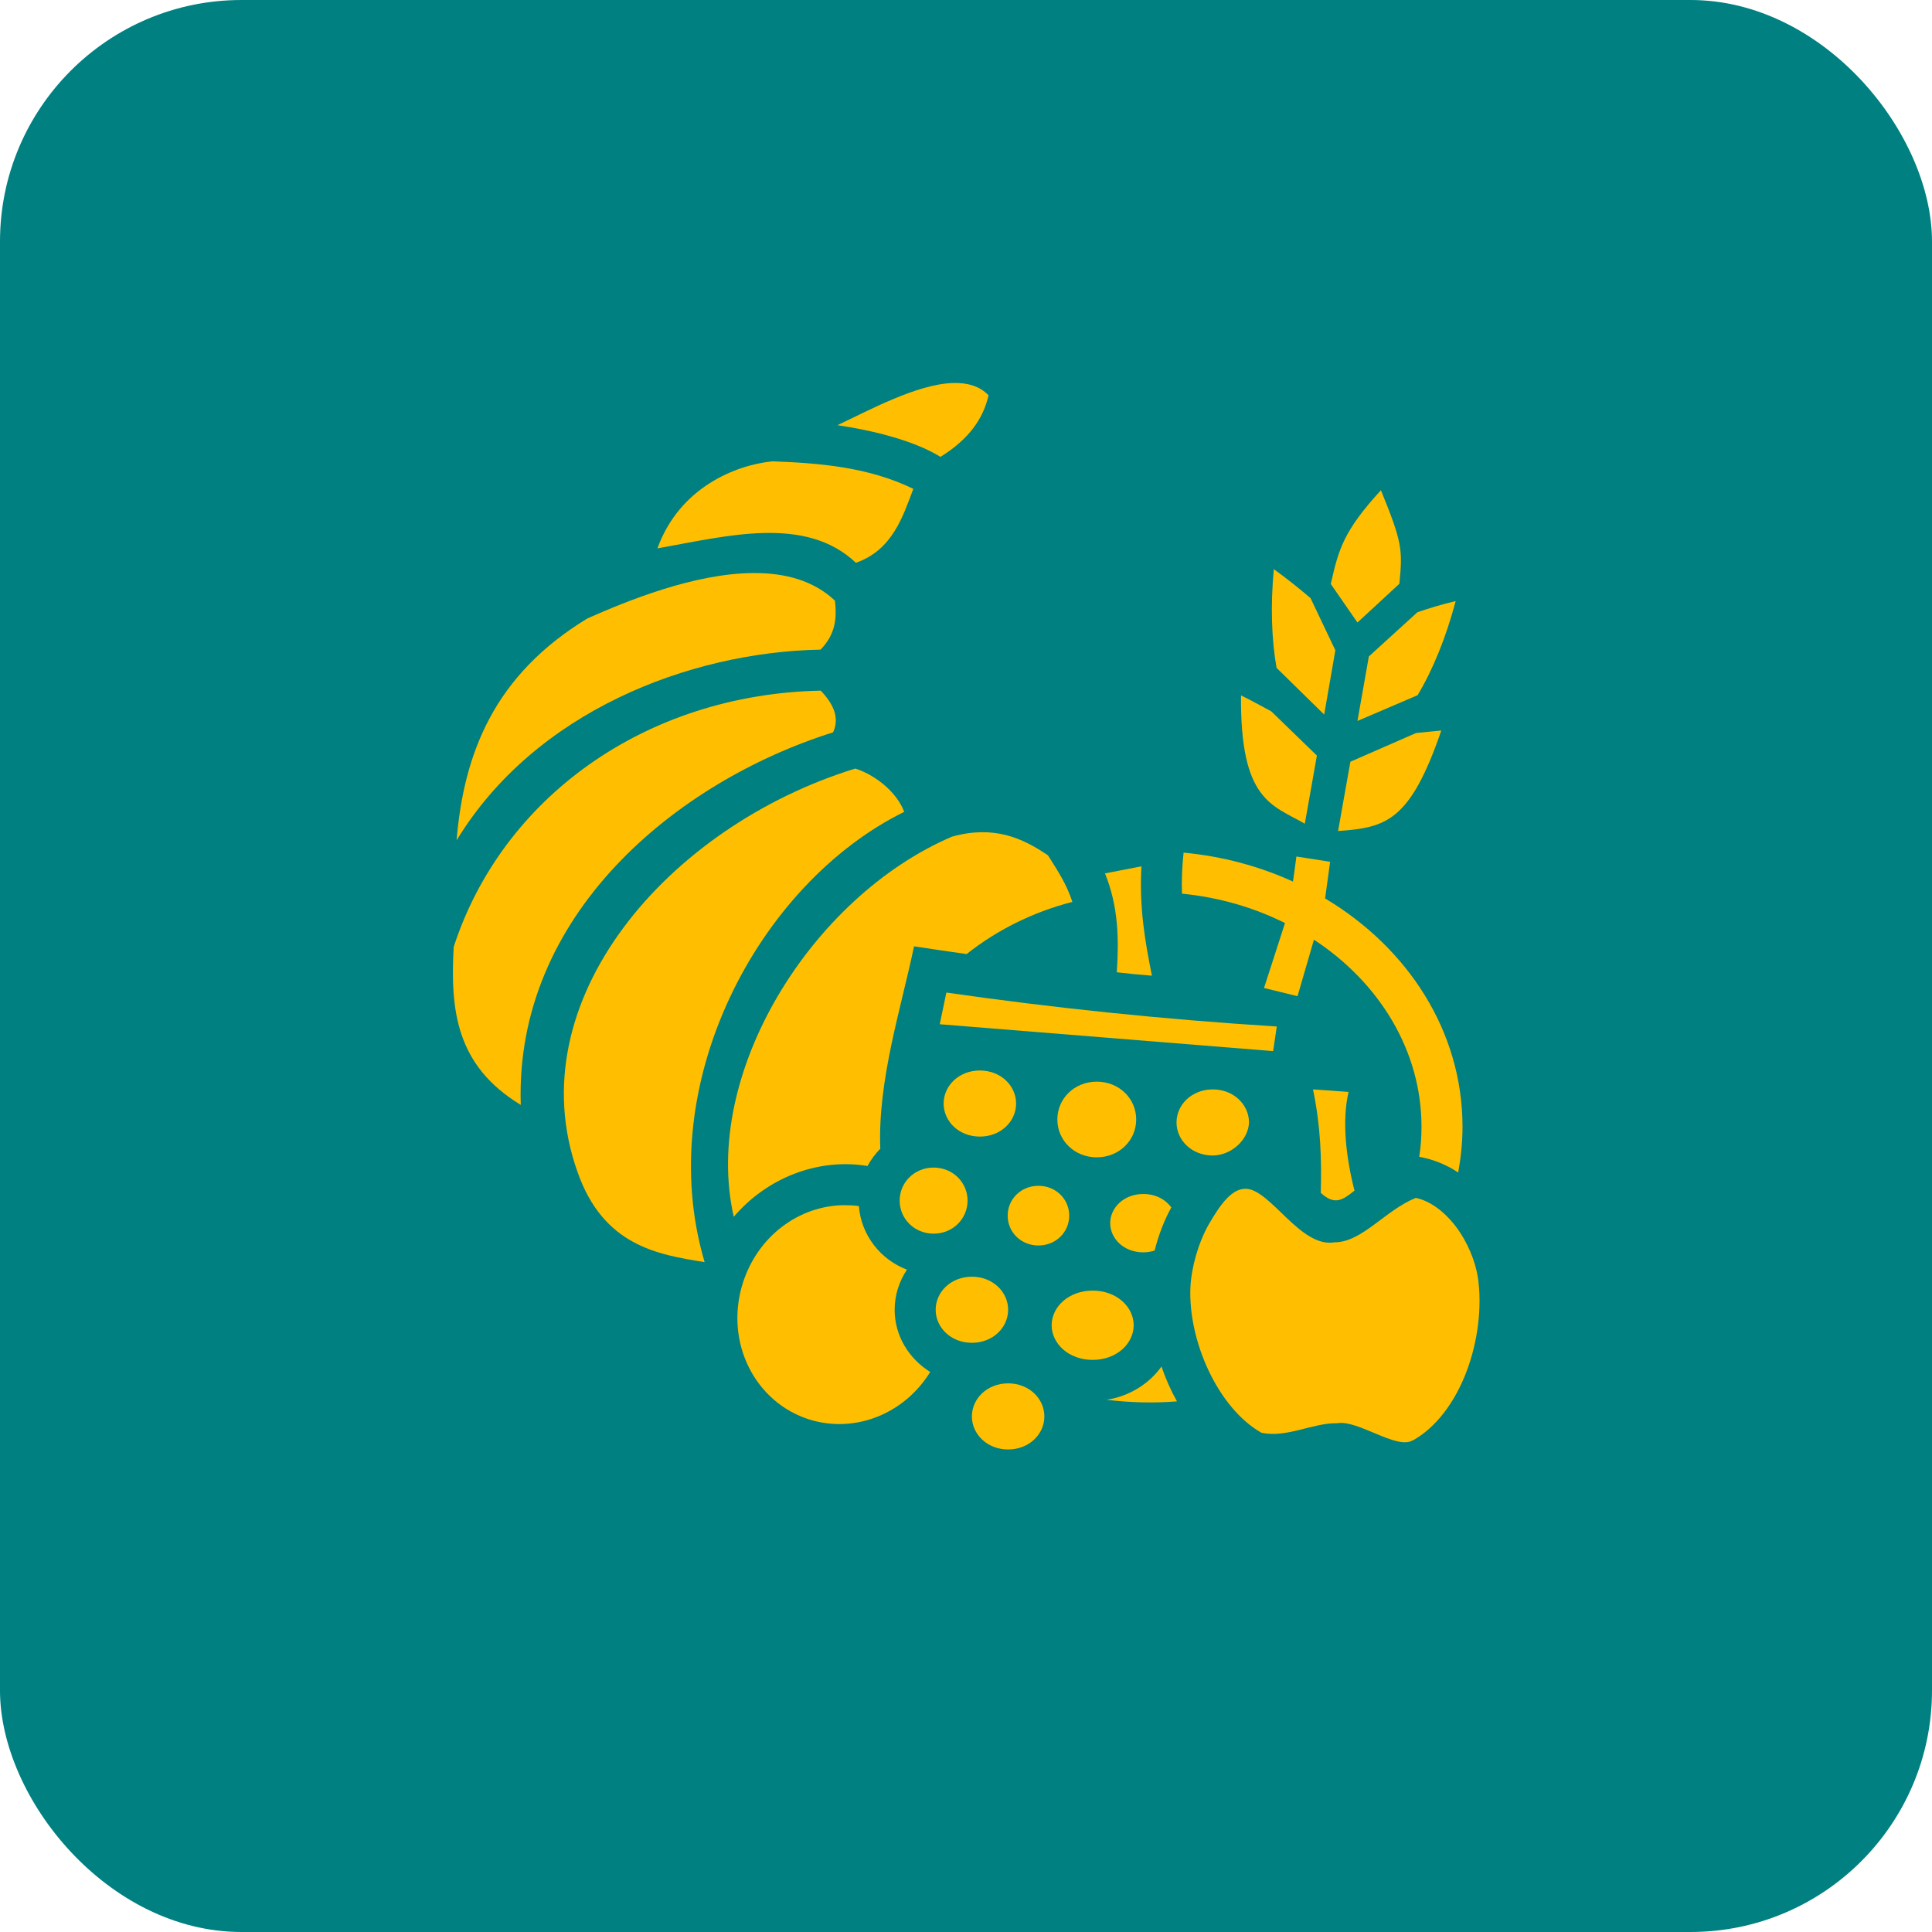 <?xml version="1.0" encoding="UTF-8" standalone="no"?>
<!-- Created with Inkscape (http://www.inkscape.org/) -->

<svg
   width="640"
   height="640"
   viewBox="0 0 169.333 169.333"
   version="1.1"
   id="svg1"
   xml:space="preserve"
   sodipodi:docname="logo.svg"
   inkscape:version="1.3.2 (091e20e, 2023-11-25)"
   inkscape:export-filename="logo.png"
   inkscape:export-xdpi="300"
   inkscape:export-ydpi="300"
   xmlns:inkscape="http://www.inkscape.org/namespaces/inkscape"
   xmlns:sodipodi="http://sodipodi.sourceforge.net/DTD/sodipodi-0.dtd"
   xmlns:xlink="http://www.w3.org/1999/xlink"
   xmlns="http://www.w3.org/2000/svg"
   xmlns:svg="http://www.w3.org/2000/svg"><sodipodi:namedview
     id="namedview1"
     pagecolor="#ffffff"
     bordercolor="#000000"
     borderopacity="0.25"
     inkscape:showpageshadow="2"
     inkscape:pageopacity="0.0"
     inkscape:pagecheckerboard="0"
     inkscape:deskcolor="#d1d1d1"
     inkscape:document-units="px"
     showgrid="true"
     inkscape:zoom="0.56016235"
     inkscape:cx="379.35431"
     inkscape:cy="390.06549"
     inkscape:window-width="1512"
     inkscape:window-height="860"
     inkscape:window-x="0"
     inkscape:window-y="38"
     inkscape:window-maximized="0"
     inkscape:current-layer="svg1"><inkscape:grid
       id="grid1"
       units="px"
       originx="0"
       originy="0"
       spacingx="2.646"
       spacingy="2.646"
       empcolor="#0099e5"
       empopacity="0.302"
       color="#0099e5"
       opacity="0.149"
       empspacing="4"
       dotted="false"
       gridanglex="30"
       gridanglez="30"
       visible="true" /></sodipodi:namedview><defs
     id="defs1"><linearGradient
       id="linearGradient30"
       inkscape:collect="always"><stop
         style="stop-color:#ffbf00;stop-opacity:1;"
         offset="0"
         id="stop30" /><stop
         style="stop-color:#ffbf00;stop-opacity:1"
         offset="1"
         id="stop31" /></linearGradient><style
       id="style1">

      .cls-3 {
        fill: url(#linear-gradient-1);
      }

      .cls-4 {
        fill: #fc9502;
      }

      .cls-5 {
        fill: #fce202;
      }
    </style><linearGradient
       id="linear-gradient-1"
       gradientUnits="userSpaceOnUse"
       x1="94.141"
       y1="255"
       x2="94.141"
       y2="0.188"
       gradientTransform="translate(-89.774,-164.435)"><stop
         offset="0"
         stop-color="#ff4c0d"
         id="stop1" /><stop
         offset="1"
         stop-color="#fc9502"
         id="stop2" /></linearGradient><linearGradient
       inkscape:collect="always"
       xlink:href="#linearGradient30"
       id="linearGradient31"
       x1="95.25"
       y1="85.899"
       x2="31.75"
       y2="85.899"
       gradientUnits="userSpaceOnUse" /><linearGradient
       inkscape:collect="always"
       xlink:href="#linearGradient30"
       id="linearGradient1"
       gradientUnits="userSpaceOnUse"
       x1="95.25"
       y1="85.899"
       x2="31.75"
       y2="85.899" /><linearGradient
       inkscape:collect="always"
       xlink:href="#linearGradient30"
       id="linearGradient2"
       gradientUnits="userSpaceOnUse"
       x1="95.25"
       y1="85.899"
       x2="31.75"
       y2="85.899" /><linearGradient
       inkscape:collect="always"
       xlink:href="#linearGradient30"
       id="linearGradient3"
       gradientUnits="userSpaceOnUse"
       x1="95.25"
       y1="85.899"
       x2="31.75"
       y2="85.899" /><linearGradient
       inkscape:collect="always"
       xlink:href="#linearGradient30"
       id="linearGradient4"
       gradientUnits="userSpaceOnUse"
       x1="95.25"
       y1="85.899"
       x2="31.75"
       y2="85.899" /><linearGradient
       inkscape:collect="always"
       xlink:href="#linearGradient30"
       id="linearGradient5"
       gradientUnits="userSpaceOnUse"
       x1="95.25"
       y1="85.899"
       x2="31.75"
       y2="85.899" /><linearGradient
       inkscape:collect="always"
       xlink:href="#linearGradient30"
       id="linearGradient6"
       gradientUnits="userSpaceOnUse"
       x1="95.25"
       y1="85.899"
       x2="31.75"
       y2="85.899" /><linearGradient
       inkscape:collect="always"
       xlink:href="#linearGradient30"
       id="linearGradient7"
       gradientUnits="userSpaceOnUse"
       x1="95.25"
       y1="85.899"
       x2="31.75"
       y2="85.899" /><linearGradient
       inkscape:collect="always"
       xlink:href="#linearGradient30"
       id="linearGradient8"
       gradientUnits="userSpaceOnUse"
       x1="95.25"
       y1="85.899"
       x2="31.75"
       y2="85.899" /><linearGradient
       inkscape:collect="always"
       xlink:href="#linearGradient30"
       id="linearGradient9"
       gradientUnits="userSpaceOnUse"
       x1="95.25"
       y1="85.899"
       x2="31.75"
       y2="85.899" /><linearGradient
       inkscape:collect="always"
       xlink:href="#linearGradient30"
       id="linearGradient10"
       gradientUnits="userSpaceOnUse"
       x1="95.25"
       y1="85.899"
       x2="31.75"
       y2="85.899" /><linearGradient
       inkscape:collect="always"
       xlink:href="#linearGradient30"
       id="linearGradient11"
       gradientUnits="userSpaceOnUse"
       x1="95.25"
       y1="85.899"
       x2="31.75"
       y2="85.899" /><linearGradient
       inkscape:collect="always"
       xlink:href="#linearGradient30"
       id="linearGradient12"
       gradientUnits="userSpaceOnUse"
       x1="95.25"
       y1="85.899"
       x2="31.75"
       y2="85.899" /><linearGradient
       inkscape:collect="always"
       xlink:href="#linearGradient30"
       id="linearGradient13"
       gradientUnits="userSpaceOnUse"
       x1="95.25"
       y1="85.899"
       x2="31.75"
       y2="85.899" /><linearGradient
       inkscape:collect="always"
       xlink:href="#linearGradient30"
       id="linearGradient14"
       gradientUnits="userSpaceOnUse"
       x1="95.25"
       y1="85.899"
       x2="31.75"
       y2="85.899" /><linearGradient
       inkscape:collect="always"
       xlink:href="#linearGradient30"
       id="linearGradient15"
       gradientUnits="userSpaceOnUse"
       x1="95.25"
       y1="85.899"
       x2="31.75"
       y2="85.899" /><linearGradient
       inkscape:collect="always"
       xlink:href="#linearGradient30"
       id="linearGradient16"
       gradientUnits="userSpaceOnUse"
       x1="95.25"
       y1="85.899"
       x2="31.75"
       y2="85.899" /><linearGradient
       inkscape:collect="always"
       xlink:href="#linearGradient30"
       id="linearGradient17"
       gradientUnits="userSpaceOnUse"
       x1="95.25"
       y1="85.899"
       x2="31.75"
       y2="85.899" /><linearGradient
       inkscape:collect="always"
       xlink:href="#linearGradient30"
       id="linearGradient18"
       gradientUnits="userSpaceOnUse"
       x1="95.25"
       y1="85.899"
       x2="31.75"
       y2="85.899" /><linearGradient
       inkscape:collect="always"
       xlink:href="#linearGradient30"
       id="linearGradient19"
       gradientUnits="userSpaceOnUse"
       x1="95.25"
       y1="85.899"
       x2="31.75"
       y2="85.899" /><linearGradient
       inkscape:collect="always"
       xlink:href="#linearGradient30"
       id="linearGradient20"
       gradientUnits="userSpaceOnUse"
       x1="95.25"
       y1="85.899"
       x2="31.75"
       y2="85.899" /><linearGradient
       inkscape:collect="always"
       xlink:href="#linearGradient30"
       id="linearGradient21"
       gradientUnits="userSpaceOnUse"
       x1="95.25"
       y1="85.899"
       x2="31.75"
       y2="85.899" /><linearGradient
       inkscape:collect="always"
       xlink:href="#linearGradient30"
       id="linearGradient22"
       gradientUnits="userSpaceOnUse"
       x1="95.25"
       y1="85.899"
       x2="31.75"
       y2="85.899" /><linearGradient
       inkscape:collect="always"
       xlink:href="#linearGradient30"
       id="linearGradient23"
       gradientUnits="userSpaceOnUse"
       x1="95.25"
       y1="85.899"
       x2="31.75"
       y2="85.899" /><linearGradient
       inkscape:collect="always"
       xlink:href="#linearGradient30"
       id="linearGradient24"
       gradientUnits="userSpaceOnUse"
       x1="95.25"
       y1="85.899"
       x2="31.75"
       y2="85.899" /><linearGradient
       inkscape:collect="always"
       xlink:href="#linearGradient30"
       id="linearGradient25"
       gradientUnits="userSpaceOnUse"
       x1="95.25"
       y1="85.899"
       x2="31.75"
       y2="85.899" /><linearGradient
       inkscape:collect="always"
       xlink:href="#linearGradient30"
       id="linearGradient26"
       gradientUnits="userSpaceOnUse"
       x1="95.25"
       y1="85.899"
       x2="31.75"
       y2="85.899" /><linearGradient
       inkscape:collect="always"
       xlink:href="#linearGradient30"
       id="linearGradient27"
       gradientUnits="userSpaceOnUse"
       x1="95.25"
       y1="85.899"
       x2="31.75"
       y2="85.899" /></defs><rect
     style="display:inline;fill:#008080;fill-opacity:1;stroke:none;stroke-width:0;stroke-linecap:round;stroke-linejoin:round;stroke-miterlimit:10;stroke-dasharray:none"
     id="rect1"
     width="169.333"
     height="169.333"
     x="-4.0463278e-06"
     y="1.2155952e-05"
     inkscape:label="Background"
     ry="21.167" /><g
     id="g27"
     inkscape:label="Cornucopia"
     style="fill:url(#linearGradient31);fill-opacity:1;stroke-width:0.706"
     transform="matrix(1.417,0,0,1.417,-5.292,-39.67)"><path
       style="fill:url(#linearGradient1);fill-opacity:1;stroke-width:0.292"
       d="m 66.091,113.562 c -1.297,0 -2.241,0.944 -2.241,2.044 0,1.099 0.944,2.044 2.241,2.044 1.297,0 2.241,-0.944 2.241,-2.044 0,-1.099 -0.944,-2.044 -2.241,-2.044 z"
       id="path27" /><path
       style="fill:url(#linearGradient2);fill-opacity:1;stroke-width:0.292"
       d="m 75.577,112.519 c -0.761,1.071 -2.001,1.846 -3.397,2.058 1.536,0.183 2.932,0.211 4.355,0.099 -0.381,-0.677 -0.705,-1.409 -0.958,-2.156 z"
       id="path26" /><path
       style="fill:url(#linearGradient3);fill-opacity:1;stroke-width:0.292"
       d="m 71.32,107.825 c -1.494,0 -2.537,1.015 -2.537,2.142 0,1.128 1.043,2.142 2.537,2.142 1.494,0 2.537,-1.015 2.537,-2.142 0,-1.128 -1.043,-2.142 -2.537,-2.142 z"
       id="path25" /><path
       style="fill:url(#linearGradient4);fill-opacity:1;stroke-width:0.292"
       d="m 63.85,106.965 c -1.297,0 -2.241,0.944 -2.241,2.044 0,1.099 0.944,2.044 2.241,2.044 1.297,0 2.241,-0.944 2.241,-2.044 0,-1.099 -0.944,-2.044 -2.241,-2.044 z"
       id="path24" /><path
       style="fill:url(#linearGradient5);fill-opacity:1;stroke-width:0.292"
       d="m 55.943,102.54 c -2.763,0.028 -5.342,1.889 -6.272,4.849 -1.128,3.636 0.761,7.357 4.144,8.414 2.847,0.874 5.877,-0.381 7.456,-2.946 -1.311,-0.817 -2.199,-2.227 -2.199,-3.848 0,-0.916 0.282,-1.762 0.761,-2.481 -1.635,-0.62 -2.833,-2.128 -2.974,-3.932 -0.31,-0.042 -0.606,-0.056 -0.916,-0.056 z"
       id="path23" /><path
       style="fill:url(#linearGradient6);fill-opacity:1;stroke-width:0.292"
       d="m 74.449,101.849 c -1.198,0 -2.044,0.846 -2.044,1.804 0,0.958 0.846,1.804 2.044,1.804 0.254,0 0.493,-0.042 0.705,-0.113 0.226,-0.902 0.564,-1.818 1.029,-2.664 -0.352,-0.493 -0.973,-0.832 -1.734,-0.832 z"
       id="path22" /><path
       style="fill:url(#linearGradient7);fill-opacity:1;stroke-width:0.292"
       d="m 80.82,101.525 c -0.846,-0.028 -1.536,0.846 -2.326,2.213 -0.662,1.184 -1.071,2.678 -1.128,3.89 -0.141,3.298 1.691,7.456 4.398,8.992 1.607,0.324 3.157,-0.62 4.679,-0.592 1.283,-0.226 3.651,1.635 4.651,1.071 h 0.014 c 1.438,-0.789 2.607,-2.354 3.326,-4.242 0.719,-1.875 0.973,-4.031 0.719,-5.807 -0.155,-1.029 -0.648,-2.241 -1.367,-3.185 -0.719,-0.944 -1.607,-1.593 -2.481,-1.776 -1.903,0.775 -3.326,2.748 -5.018,2.748 -2.1,0.366 -3.932,-3.228 -5.469,-3.312 z"
       id="path21" /><path
       style="fill:url(#linearGradient8);fill-opacity:1;stroke-width:0.292"
       d="m 67.966,101.342 c -1.071,0 -1.903,0.817 -1.903,1.846 0,1.029 0.832,1.846 1.903,1.846 1.071,0 1.903,-0.817 1.903,-1.846 0,-1.029 -0.832,-1.846 -1.903,-1.846 z"
       id="path20" /><path
       style="fill:url(#linearGradient9);fill-opacity:1;stroke-width:0.292"
       d="m 61.482,100.214 c -1.184,0 -2.1,0.916 -2.1,2.044 0,1.128 0.916,2.044 2.1,2.044 1.184,0 2.1,-0.916 2.1,-2.044 0,-1.128 -0.916,-2.044 -2.1,-2.044 z"
       id="path19" /><path
       style="fill:url(#linearGradient10);fill-opacity:1;stroke-width:0.292"
       d="m 84.95,95.38 c 0.479,2.326 0.536,4.313 0.479,6.399 0.86,0.789 1.353,0.451 2.086,-0.141 -0.521,-2.03 -0.789,-4.313 -0.366,-6.103 z"
       id="path18" /><path
       style="fill:url(#linearGradient11);fill-opacity:1;stroke-width:0.292"
       d="m 78.748,95.38 c -1.297,0 -2.241,0.944 -2.241,2.044 0,1.099 0.944,2.044 2.241,2.044 1.184,-0.014 2.213,-1.001 2.241,-2.044 0,-1.099 -0.944,-2.044 -2.241,-2.044 z"
       id="path17" /><path
       style="fill:url(#linearGradient12);fill-opacity:1;stroke-width:0.292"
       d="m 71.574,94.9 c -1.381,0 -2.438,1.043 -2.438,2.34 0,1.297 1.057,2.34 2.438,2.34 1.381,0 2.438,-1.043 2.438,-2.34 0,-1.297 -1.057,-2.34 -2.438,-2.34 z"
       id="path16" /><path
       style="fill:url(#linearGradient13);fill-opacity:1;stroke-width:0.292"
       d="m 64.343,94.21 c -1.297,0 -2.241,0.944 -2.241,2.044 0,1.099 0.944,2.044 2.241,2.044 1.297,0 2.241,-0.944 2.241,-2.044 0,-1.099 -0.944,-2.044 -2.241,-2.044 z"
       id="path15" /><path
       style="fill:url(#linearGradient14);fill-opacity:1;stroke-width:0.292"
       d="m 62.271,89.389 -0.409,1.959 20.62,1.663 0.226,-1.522 c -7.188,-0.451 -13.968,-1.17 -20.437,-2.1 z"
       id="path14" /><path
       style="fill:url(#linearGradient15);fill-opacity:1;stroke-width:0.292"
       d="m 74.336,81.581 -2.255,0.437 c 0.846,2.072 0.86,4.102 0.733,6.117 0.719,0.085 1.452,0.155 2.171,0.211 -0.437,-2.171 -0.789,-4.228 -0.648,-6.765 z"
       id="path13" /><path
       style="fill:url(#linearGradient16);fill-opacity:1;stroke-width:0.292"
       d="m 76.944,80.735 c -0.099,0.916 -0.127,1.748 -0.099,2.537 2.297,0.226 4.454,0.86 6.371,1.818 l -1.297,4.017 2.072,0.507 1.015,-3.495 c 4.059,2.664 6.653,6.878 6.653,11.572 0,0.634 -0.042,1.254 -0.141,1.86 0.86,0.141 1.79,0.536 2.41,0.973 0.169,-0.93 0.268,-1.875 0.268,-2.833 0,-5.92 -3.397,-11.078 -8.499,-14.123 0.099,-0.691 0.197,-1.438 0.31,-2.269 l -2.086,-0.324 c -0.07,0.55 -0.141,1.057 -0.211,1.55 -2.072,-0.944 -4.355,-1.565 -6.765,-1.79 z"
       id="path12" /><path
       style="fill:url(#linearGradient17);fill-opacity:1;stroke-width:0.292"
       d="m 92.885,73.181 c -0.521,0.056 -1.057,0.099 -1.565,0.155 l -4.059,1.776 -0.761,4.285 c 2.988,-0.211 4.454,-0.606 6.385,-6.216 z"
       id="path9" /><path
       style="fill:url(#linearGradient18);fill-opacity:1;stroke-width:0.292"
       d="m 80.496,71.01 c -0.056,6.512 1.917,6.765 3.946,7.935 l 0.747,-4.214 -2.819,-2.734 c -0.592,-0.324 -1.212,-0.662 -1.875,-0.987 z"
       id="path8" /><path
       style="fill:url(#linearGradient19);fill-opacity:1;stroke-width:0.292"
       d="m 82.525,63.202 c -0.211,2.269 -0.141,4.341 0.169,6.103 l 2.946,2.889 0.691,-3.975 -1.536,-3.228 c -0.691,-0.592 -1.452,-1.198 -2.269,-1.79 z"
       id="path4" /><path
       style="fill:url(#linearGradient20);fill-opacity:1;stroke-width:0.292"
       d="m 89.15,58.317 c -2.326,2.541 -2.622,3.669 -3.101,5.801 l 1.649,2.382 2.593,-2.396 c 0.211,-2.133 0.169,-2.569 -1.142,-5.787 z"
       id="path3" /><path
       style="fill:url(#linearGradient21);fill-opacity:1;stroke-width:0.292"
       d="m 93.773,65.175 c -0.846,0.197 -1.621,0.437 -2.368,0.691 l -3.002,2.734 -0.705,3.989 3.721,-1.593 c 0.93,-1.55 1.748,-3.538 2.354,-5.821 z"
       id="path6" /><path
       style="fill:url(#linearGradient22);fill-opacity:1;stroke-width:0.292"
       d="m 62.61,79.749 c -8.682,3.721 -15.504,14.672 -13.489,23.51 2.03,-2.382 5.159,-3.651 8.274,-3.143 0.211,-0.395 0.479,-0.747 0.789,-1.071 -0.169,-4.242 1.311,-8.767 2.086,-12.516 1.085,0.169 2.171,0.324 3.256,0.479 1.846,-1.466 4.073,-2.593 6.54,-3.228 -0.395,-1.17 -0.874,-1.86 -1.508,-2.875 -1.607,-1.099 -3.383,-1.875 -5.948,-1.156 z"
       id="path11"
       inkscape:label="Cornucopia-6" /><path
       style="fill:url(#linearGradient23);fill-opacity:1;stroke-width:0.292"
       d="m 56.634,75.534 c -11.6,3.58 -20.933,14.391 -17.18,24.947 1.6,4.567 4.946,5.116 7.863,5.581 -3.256,-11.022 3.34,-23.411 12.347,-27.851 -0.521,-1.353 -1.945,-2.34 -3.03,-2.678 z"
       id="path10"
       inkscape:label="Cornucopia-5" /><path
       style="fill:url(#linearGradient24);fill-opacity:1;stroke-width:0.292"
       d="m 54.505,70.714 c -10.909,0.226 -19.734,6.681 -22.708,15.856 -0.207,3.848 0.107,7.315 4.149,9.768 -0.382,-11.699 9.524,-19.958 19.319,-23.045 0.451,-0.987 -0.085,-1.86 -0.761,-2.579 z"
       id="path7"
       inkscape:label="Cornucopia-4" /><path
       style="fill:url(#linearGradient25);fill-opacity:1;stroke-width:0.292"
       d="m 50.347,63.441 c -3.679,0.014 -7.851,1.734 -10.275,2.805 -5.752,3.495 -7.645,8.316 -8.096,13.728 4.837,-7.949 14.354,-11.642 22.515,-11.797 0.958,-0.987 1.001,-2.001 0.888,-3.03 -1.325,-1.254 -3.115,-1.72 -5.032,-1.705 z"
       id="path5"
       inkscape:label="Cornucopia-3" /><path
       style="fill:url(#linearGradient26);fill-opacity:1;stroke-width:0.292"
       d="m 51.503,56.531 c -2.269,0.234 -5.737,1.61 -7.104,5.384 4.242,-0.75 9.147,-2.082 12.276,0.892 2.283,-0.796 2.918,-2.911 3.552,-4.574 -2.791,-1.362 -5.863,-1.596 -8.725,-1.703 z"
       id="path2"
       inkscape:label="Cornucopia-2" /><path
       style="fill:url(#linearGradient27);fill-opacity:1;stroke-width:0.292"
       d="m 62.68,51.686 c -2.227,0.069 -5.173,1.679 -7.146,2.609 2.142,0.314 4.722,0.94 6.371,1.959 1.79,-1.108 2.65,-2.383 2.974,-3.807 -0.55,-0.578 -1.325,-0.788 -2.199,-0.761 z"
       id="path1"
       inkscape:label="Cornucopia-1" /></g></svg>
